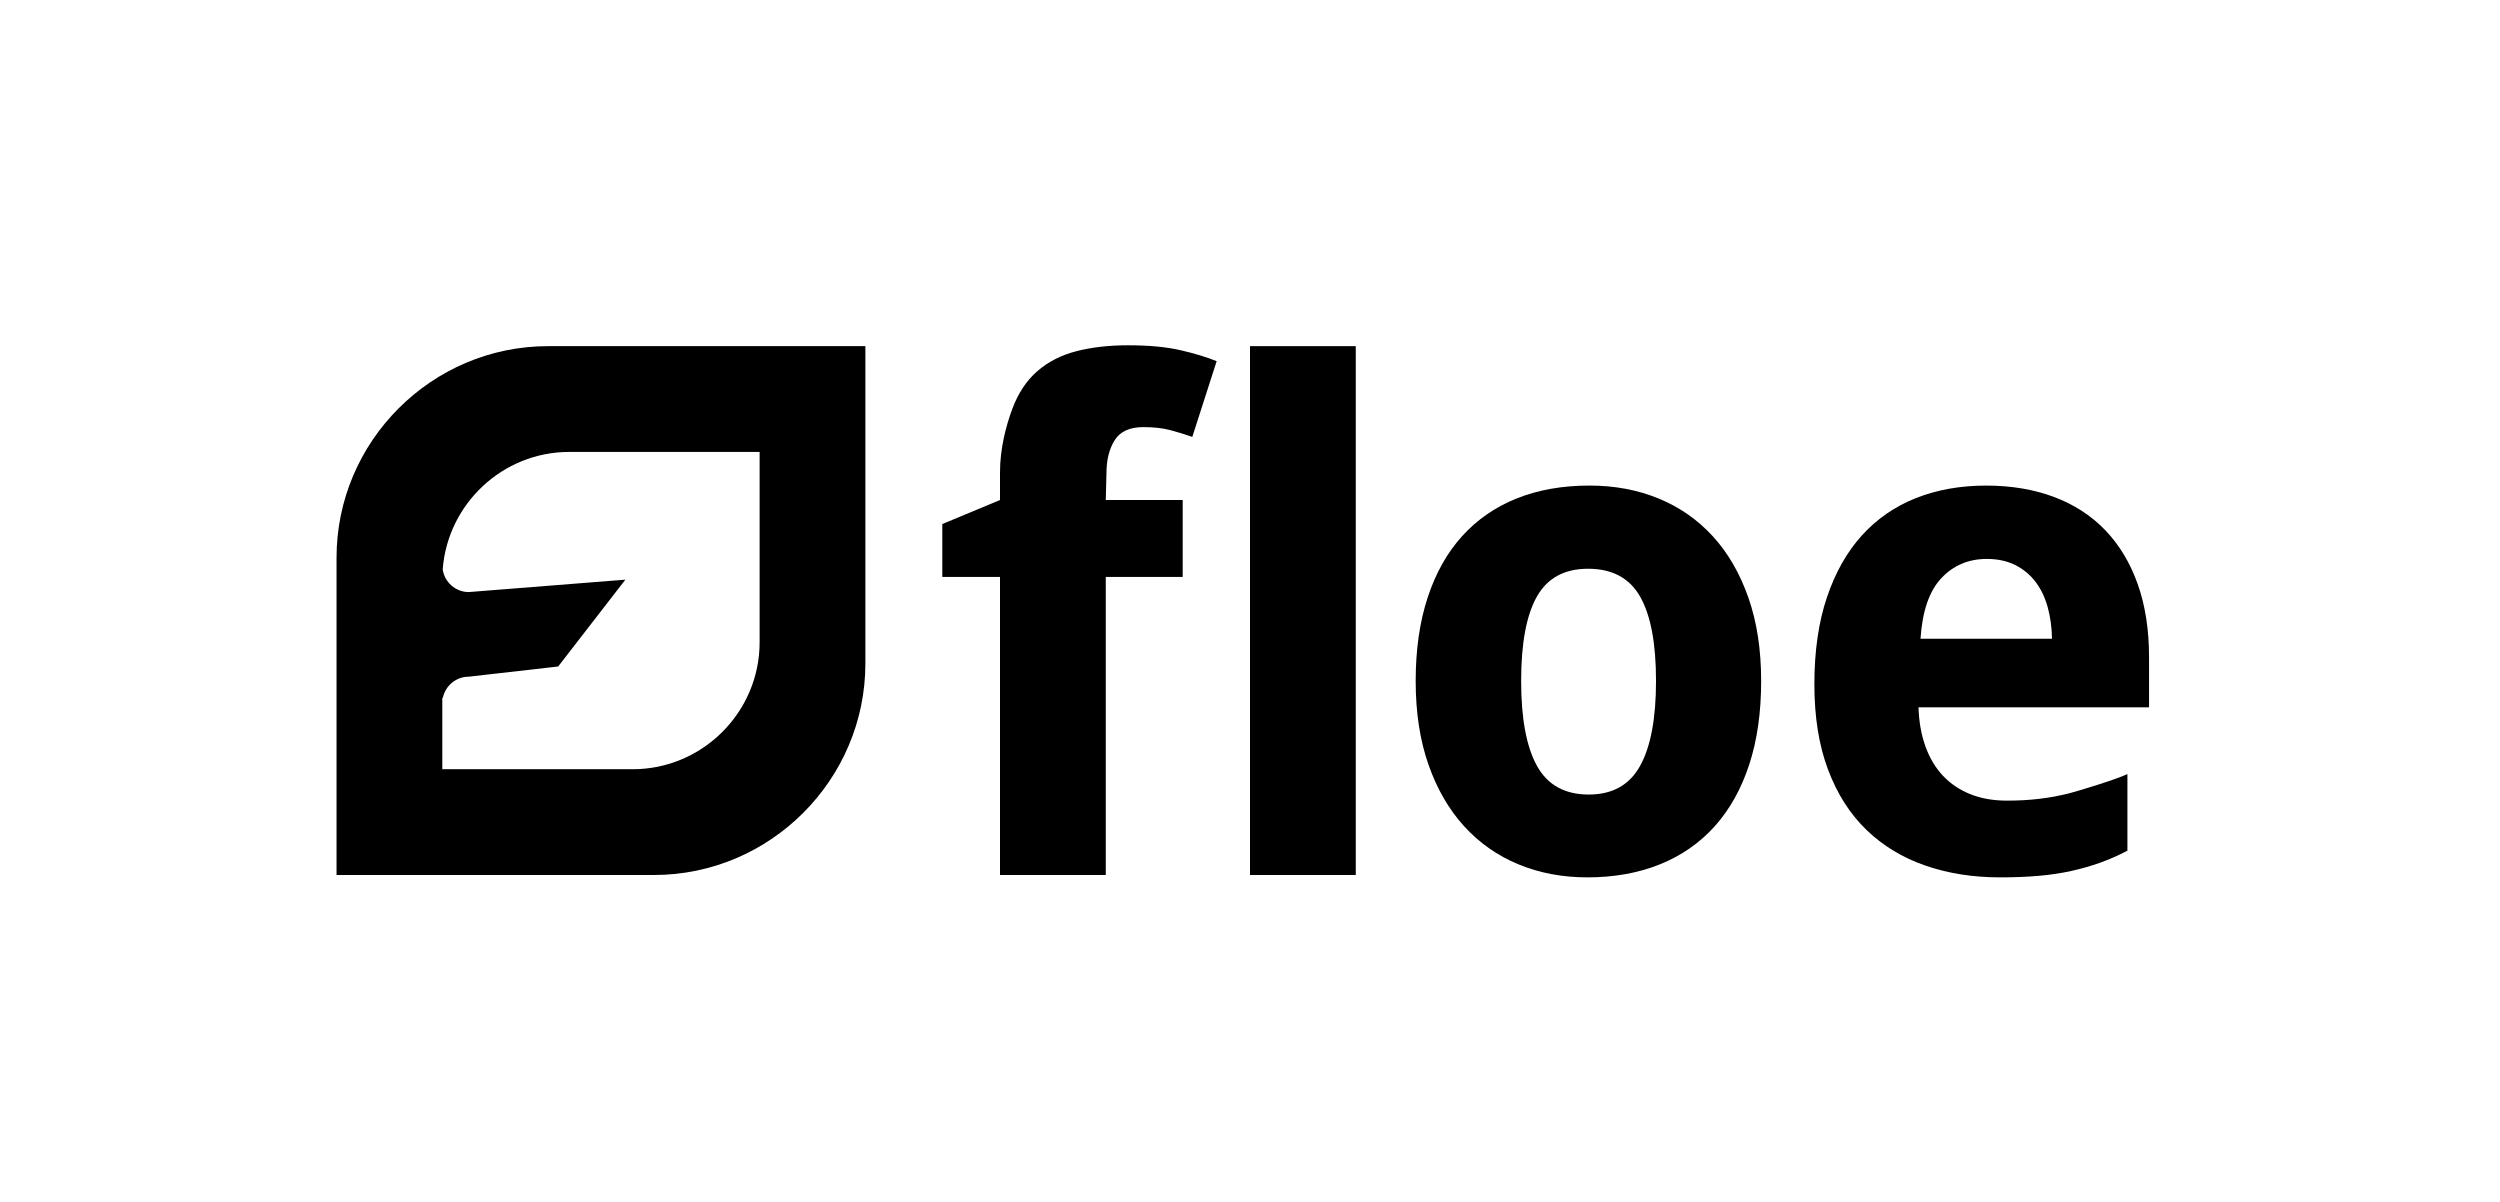 <?xml version="1.0" encoding="utf-8"?>
<!-- Generator: Adobe Illustrator 16.0.0, SVG Export Plug-In . SVG Version: 6.00 Build 0)  -->
<!DOCTYPE svg PUBLIC "-//W3C//DTD SVG 1.1//EN" "http://www.w3.org/Graphics/SVG/1.1/DTD/svg11.dtd">
<svg version="1.1" id="Layer_1" xmlns="http://www.w3.org/2000/svg" xmlns:xlink="http://www.w3.org/1999/xlink" x="0px" y="0px"
	 width="260px" height="125px" viewBox="0 0 260 125" enable-background="new 0 0 260 125" xml:space="preserve">
<rect fill="#FFFFFF" width="260" height="125"/>
<path d="M68,36h-5.5H57c-12.1,0-22,9.9-22,22v5.5V69v22h22h5.5H68c12.1,0,22-9.9,22-22v-5.5V58V36H68z M79,60.2v3.3v3.3
	C79,74.06,73.061,80,65.8,80h-3.3h-3.3H46v-7.425h0.056c0.257-1.251,1.37-2.2,2.694-2.2l9.299-1.06l6.989-9.03l-16.288,1.29
	c-1.376,0-2.514-1.028-2.709-2.353C46.546,52.415,52.27,47,59.2,47h3.3h3.3H79V60.2z"/>
<path d="M123,60h-8v31h-11V60h-6v-5.5l6-2.5v-2.883c0-2.508,0.652-4.893,1.262-6.545s1.477-2.971,2.602-3.955
	s2.484-1.682,4.078-2.092c1.594-0.41,3.387-0.615,5.379-0.615c2.156,0,3.973,0.17,5.449,0.51c1.477,0.34,2.73,0.721,3.762,1.143
	L124,45.438c-0.727-0.258-1.488-0.492-2.285-0.703s-1.734-0.316-2.812-0.316c-1.406,0-2.396,0.452-2.971,1.354
	c-0.574,0.902-0.861,2.057-0.861,3.463L115,52h8V60z"/>
<path d="M141,91h-11V36h11V91z"/>
<path d="M207.996,91.246c-2.812,0-5.402-0.41-7.77-1.23s-4.406-2.057-6.117-3.709s-3.041-3.738-3.99-6.258
	c-0.949-2.519-1.424-5.479-1.424-8.877c0-3.445,0.434-6.457,1.301-9.035c0.867-2.578,2.08-4.729,3.639-6.451
	s3.434-3.018,5.625-3.885c2.191-0.867,4.623-1.301,7.295-1.301c2.602,0,4.951,0.393,7.049,1.178
	c2.098,0.786,3.879,1.939,5.344,3.463c1.465,1.524,2.59,3.393,3.375,5.607s1.178,4.752,1.178,7.611v5.203h-23.977
	c0.047,1.5,0.287,2.854,0.721,4.061c0.434,1.208,1.043,2.227,1.828,3.059c0.785,0.832,1.734,1.471,2.848,1.916
	c1.113,0.445,2.385,0.668,3.814,0.668c1.195,0,2.326-0.064,3.393-0.193c1.066-0.128,2.104-0.322,3.111-0.58
	c1.008-0.258,4.98-1.477,6.012-1.992v7.969c-0.938,0.492-1.881,0.908-2.83,1.248s-1.951,0.628-3.006,0.861
	c-1.055,0.234-2.191,0.404-3.41,0.51S209.449,91.246,207.996,91.246z M206.625,58.129c-1.898,0-3.475,0.668-4.729,2.004
	s-1.975,3.434-2.162,6.293h13.676c-0.023-1.195-0.176-2.297-0.457-3.305c-0.281-1.007-0.703-1.881-1.266-2.619
	s-1.266-1.318-2.109-1.74S207.75,58.129,206.625,58.129z"/>
<path d="M183.16,70.82c0,3.282-0.416,6.188-1.248,8.719s-2.027,4.664-3.586,6.398c-1.559,1.735-3.457,3.053-5.695,3.955
	c-2.238,0.902-4.752,1.354-7.541,1.354c-2.602,0-4.992-0.451-7.172-1.354c-2.18-0.902-4.061-2.22-5.643-3.955
	c-1.582-1.734-2.818-3.867-3.709-6.398s-1.336-5.437-1.336-8.719c0-3.257,0.416-6.152,1.248-8.684s2.027-4.658,3.586-6.381
	s3.451-3.029,5.678-3.92c2.227-0.891,4.746-1.336,7.559-1.336c2.602,0,4.992,0.445,7.172,1.336c2.18,0.891,4.061,2.197,5.643,3.92
	s2.818,3.85,3.709,6.381S183.16,67.563,183.16,70.82z M158.199,70.82c0,3.915,0.551,6.861,1.652,8.842
	c1.102,1.981,2.895,2.971,5.379,2.971c2.461,0,4.242-0.996,5.344-2.988c1.102-1.992,1.652-4.934,1.652-8.824
	c0-3.914-0.551-6.838-1.652-8.771s-2.906-2.9-5.414-2.9c-2.461,0-4.236,0.967-5.326,2.9S158.199,66.906,158.199,70.82z"/>
</svg>
